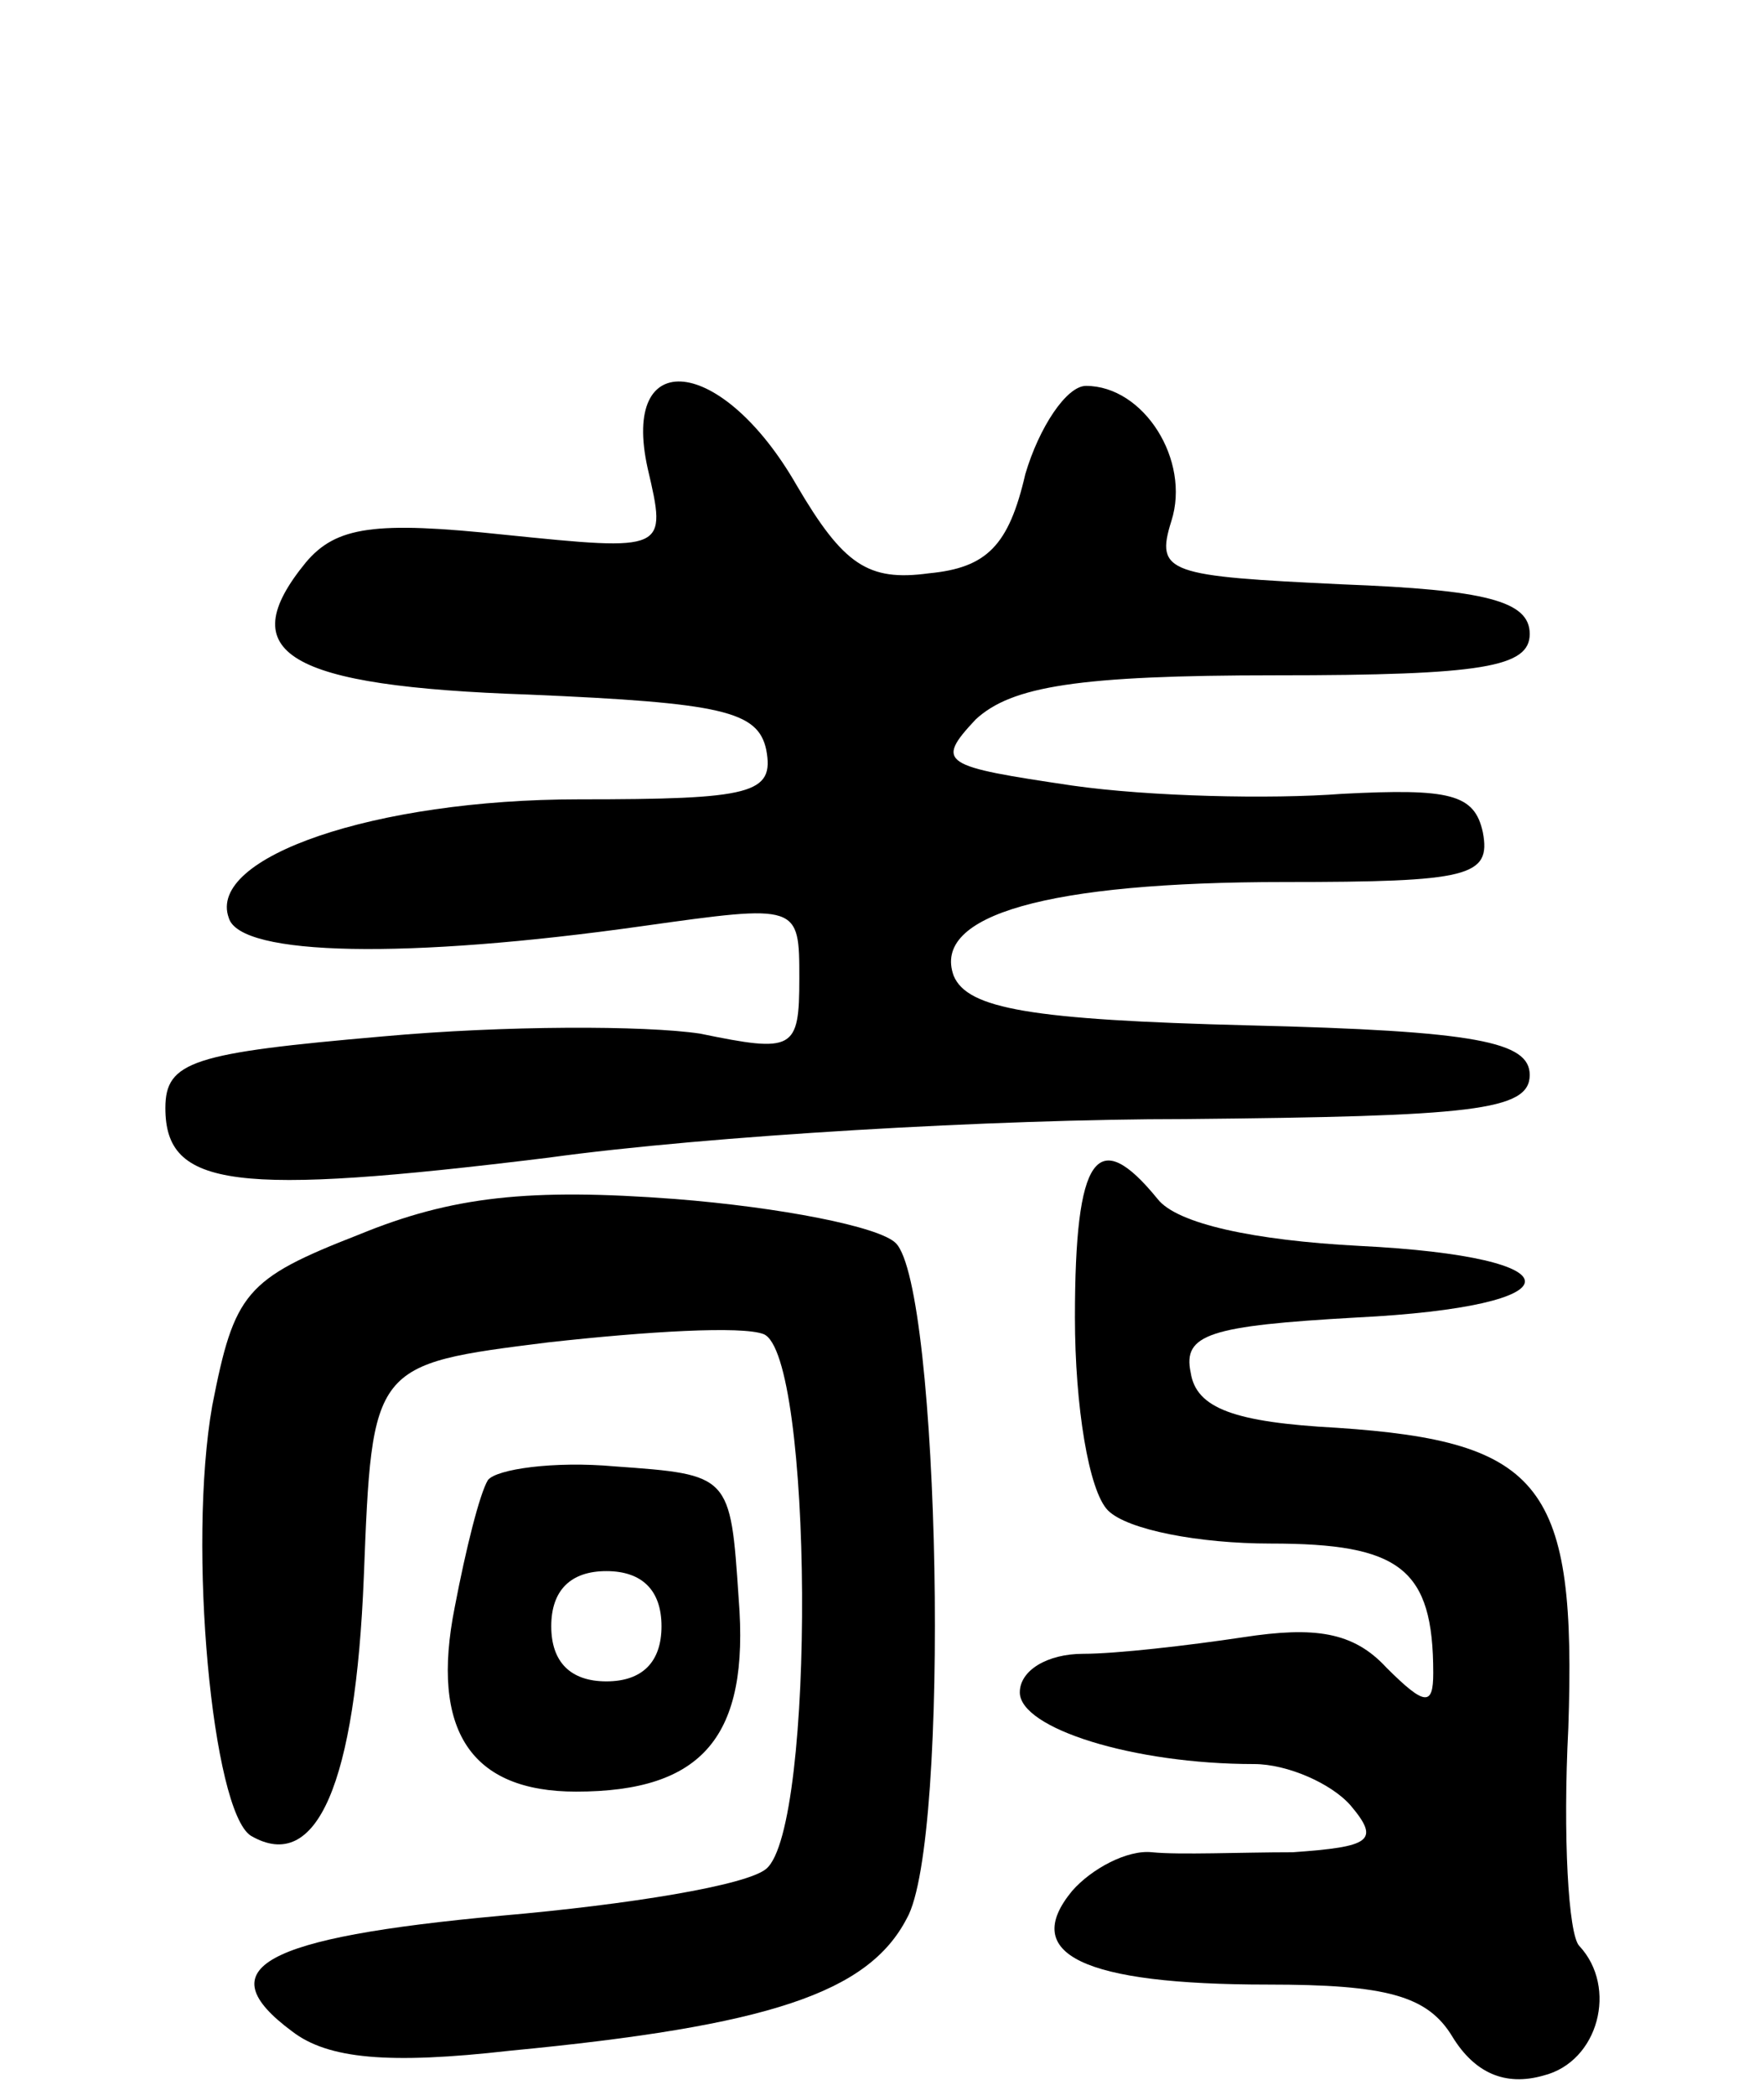 <svg version="1.0" xmlns="http://www.w3.org/2000/svg"
 width="64pt" height="76pt" viewBox="0 0 64 76"
 preserveAspectRatio="xMidYMid meet">
<g transform="translate(0,76) scale(0.1,-0.1)"
fill="#000000" stroke="none">
<path d="M235 590 c7 -30 7 -30 -52 -24 -47 5 -61 3 -72 -10 -27 -33 -7 -45
81 -48 70 -3 83 -6 86 -20 3 -16 -5 -18 -68 -18 -74 0 -135 -21 -127 -43 4
-14 65 -15 150 -3 57 8 57 8 57 -19 0 -26 -2 -27 -36 -20 -20 3 -71 3 -115 -1
-69 -6 -79 -9 -79 -26 0 -29 25 -32 139 -18 58 8 162 14 231 14 104 1 125 3
125 16 0 12 -19 16 -102 18 -79 2 -102 6 -107 18 -8 22 34 34 120 34 67 0 75
2 72 18 -3 14 -12 16 -51 14 -26 -2 -70 -1 -98 3 -47 7 -50 8 -35 24 13 12 37
16 109 16 75 0 92 3 92 15 0 12 -16 16 -68 18 -63 3 -68 4 -62 23 7 22 -10 49
-31 49 -7 0 -17 -15 -22 -32 -6 -26 -14 -34 -35 -36 -22 -3 -31 3 -48 32 -27
47 -64 51 -54 6z"/>
<path d="M390 282 c0 -32 5 -63 12 -70 7 -7 33 -12 59 -12 47 0 59 -9 59 -47
0 -12 -3 -12 -17 2 -12 13 -26 15 -52 11 -20 -3 -46 -6 -58 -6 -13 0 -23 -6
-23 -14 0 -13 41 -26 85 -26 12 0 28 -7 35 -15 11 -13 7 -15 -21 -17 -19 0
-41 -1 -51 0 -9 1 -22 -6 -29 -14 -19 -23 4 -34 71 -34 43 0 58 -4 67 -19 8
-13 19 -18 33 -14 20 5 27 32 13 47 -4 4 -6 40 -4 79 3 88 -9 104 -84 109 -37
2 -51 7 -53 20 -3 14 7 17 60 20 81 4 82 22 1 26 -38 2 -66 8 -73 17 -22 27
-30 16 -30 -43z"/>
<path d="M130 312 c-41 -16 -45 -21 -53 -62 -9 -51 0 -147 14 -156 24 -14 38
19 41 94 3 77 3 77 67 85 36 4 70 6 78 3 18 -7 19 -179 1 -194 -7 -6 -50 -13
-96 -17 -87 -8 -107 -19 -76 -42 13 -10 35 -12 79 -7 94 9 130 21 144 48 16
28 12 229 -4 245 -6 6 -42 13 -80 16 -53 4 -81 1 -115 -13z"/>
<path d="M177 223 c-3 -5 -8 -25 -12 -46 -9 -45 6 -67 44 -67 46 0 63 20 59
70 -3 45 -3 45 -45 48 -22 2 -43 -1 -46 -5z m63 -53 c0 -13 -7 -20 -20 -20
-13 0 -20 7 -20 20 0 13 7 20 20 20 13 0 20 -7 20 -20z"/>
</g>
</svg>
